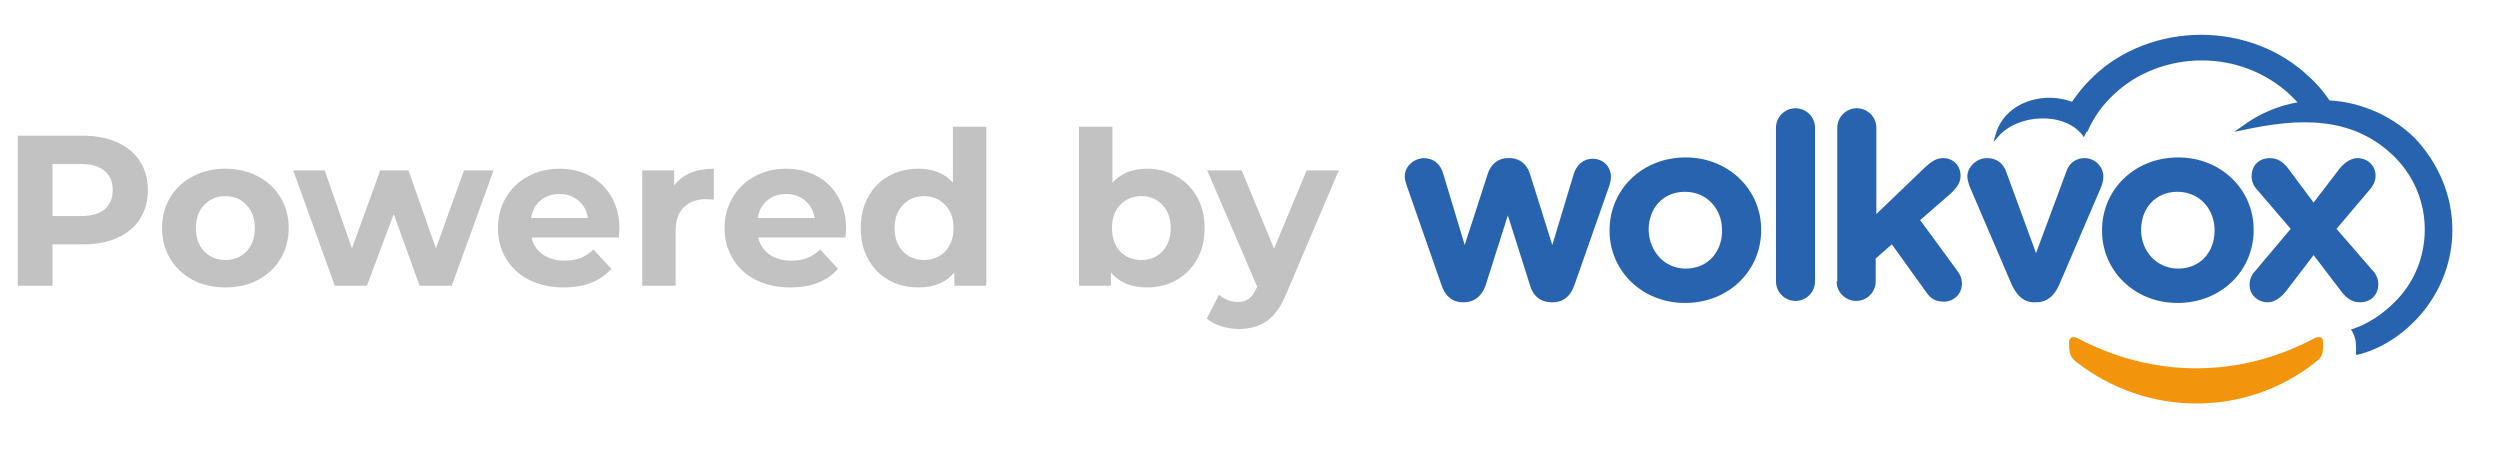 <svg width="105" height="19" viewBox="0 0 105 19" fill="none" xmlns="http://www.w3.org/2000/svg">
<g clip-path="url(#clip0)">
<path fill-rule="evenodd" clip-rule="evenodd" d="M61.433 12.696H61.49C61.886 12.696 62.226 12.47 62.395 11.988L63.329 9.046L64.263 11.988C64.404 12.47 64.744 12.696 65.168 12.696H65.225C65.621 12.696 65.961 12.47 66.13 11.96L67.602 7.772C67.63 7.687 67.659 7.546 67.659 7.433C67.659 7.008 67.347 6.669 66.894 6.669C66.47 6.669 66.215 6.952 66.102 7.291L65.197 10.291L64.263 7.32C64.15 6.923 63.839 6.641 63.414 6.641H63.329C62.905 6.641 62.594 6.923 62.48 7.32L61.518 10.291L60.613 7.291C60.5 6.895 60.217 6.641 59.792 6.641C59.311 6.669 59 7.037 59 7.405C59 7.546 59.057 7.716 59.085 7.801L60.528 11.932C60.698 12.47 61.037 12.696 61.433 12.696ZM70.771 12.724C68.96 12.724 67.602 11.366 67.602 9.696V9.668C67.602 7.97 68.96 6.612 70.799 6.612C72.61 6.612 73.969 7.97 73.969 9.64V9.668C73.969 11.366 72.61 12.724 70.771 12.724ZM70.799 11.281C71.761 11.281 72.327 10.545 72.327 9.696V9.668C72.327 8.791 71.705 8.055 70.771 8.055C69.809 8.055 69.243 8.791 69.243 9.64V9.668C69.271 10.545 69.894 11.281 70.799 11.281ZM74.591 11.819C74.591 12.271 74.959 12.639 75.412 12.639C75.864 12.639 76.232 12.271 76.232 11.819V5.367C76.232 4.914 75.864 4.547 75.412 4.547C74.959 4.547 74.591 4.914 74.591 5.367V11.819ZM77.138 11.819C77.138 12.271 77.505 12.639 77.958 12.639C78.411 12.639 78.779 12.271 78.779 11.819V10.857L79.458 10.262L80.901 12.271C81.099 12.554 81.297 12.668 81.637 12.668C82.061 12.668 82.401 12.356 82.401 11.903C82.401 11.706 82.344 11.564 82.203 11.366L80.646 9.244L81.948 8.112C82.174 7.886 82.344 7.687 82.344 7.376C82.344 6.98 82.061 6.641 81.608 6.641C81.325 6.641 81.127 6.782 80.873 7.008L78.807 8.989V5.367C78.807 4.914 78.439 4.547 77.987 4.547C77.534 4.547 77.166 4.914 77.166 5.367V11.819H77.138ZM86.475 11.988L88.258 7.829C88.286 7.744 88.343 7.574 88.343 7.433C88.343 6.98 87.975 6.641 87.55 6.641C87.126 6.641 86.871 6.923 86.787 7.206L85.513 10.63L84.268 7.235C84.155 6.895 83.9 6.641 83.448 6.641C82.995 6.641 82.627 7.037 82.627 7.405C82.627 7.546 82.684 7.687 82.712 7.801L84.495 11.96C84.693 12.385 84.976 12.696 85.428 12.696H85.513C85.994 12.696 86.277 12.413 86.475 11.988ZM91.455 12.724C89.644 12.724 88.286 11.366 88.286 9.696V9.668C88.286 7.97 89.644 6.612 91.484 6.612C93.294 6.612 94.653 7.97 94.653 9.64V9.668C94.653 11.366 93.294 12.724 91.455 12.724ZM91.484 11.281C92.446 11.281 93.012 10.545 93.012 9.696V9.668C93.012 8.791 92.389 8.055 91.455 8.055C90.493 8.055 89.927 8.791 89.927 9.64V9.668C89.927 10.545 90.578 11.281 91.484 11.281ZM94.483 11.96C94.483 12.385 94.823 12.696 95.247 12.696C95.53 12.696 95.785 12.498 95.983 12.271L97.171 10.715L98.359 12.271C98.586 12.554 98.812 12.696 99.124 12.696C99.548 12.696 99.888 12.413 99.888 11.932C99.888 11.706 99.803 11.507 99.605 11.309L98.133 9.612L99.548 7.942C99.689 7.772 99.774 7.603 99.774 7.376C99.774 6.952 99.435 6.641 99.01 6.641C98.727 6.641 98.473 6.839 98.275 7.065L97.171 8.508L96.096 7.065C95.87 6.782 95.643 6.641 95.332 6.641C94.907 6.641 94.568 6.923 94.568 7.405C94.568 7.631 94.653 7.829 94.851 8.027L96.209 9.612L94.709 11.394C94.568 11.536 94.483 11.734 94.483 11.96Z" fill="#2863AF"/>
<path fill-rule="evenodd" clip-rule="evenodd" d="M103 9.668C103 11.111 102.406 12.498 101.387 13.516C100.708 14.195 99.916 14.677 99.01 14.903H98.954V14.846C98.954 14.761 98.954 14.648 98.954 14.563C98.954 14.309 98.897 14.082 98.756 13.856L98.727 13.828H98.784C99.463 13.601 100.057 13.205 100.567 12.696C101.387 11.903 101.84 10.8 101.84 9.64C101.84 8.48 101.387 7.404 100.567 6.584C98.784 4.83 96.492 4.971 94.257 5.452L93.832 5.537L94.2 5.282C95.162 4.575 96.322 4.207 97.511 4.207C98.954 4.207 100.368 4.773 101.415 5.792C102.406 6.839 103 8.197 103 9.668Z" fill="#2863AF"/>
<path fill-rule="evenodd" clip-rule="evenodd" d="M92.446 1.462C94.143 1.462 95.785 2.085 96.973 3.217C97.511 3.698 97.935 4.292 98.246 4.914L98.359 5.113L98.133 5.084C97.992 5.084 97.85 5.056 97.709 5.056C97.511 5.056 97.312 5.056 97.143 5.084H97.058L97.001 4.999C96.775 4.603 96.492 4.264 96.152 3.952C95.162 3.047 93.861 2.538 92.474 2.538C91.088 2.538 89.758 3.047 88.796 3.952C88.343 4.377 87.975 4.858 87.72 5.424L87.664 5.537L86.645 4.943C86.956 4.292 87.409 3.698 87.947 3.188C89.107 2.085 90.748 1.462 92.446 1.462Z" fill="#2863AF"/>
<path fill-rule="evenodd" clip-rule="evenodd" d="M87.466 5.678C86.673 4.66 84.721 4.801 83.928 5.735L83.731 5.961L83.815 5.65C84.296 3.924 86.786 3.613 87.947 4.886L87.975 4.915L87.947 4.971C87.805 5.197 87.692 5.424 87.579 5.65L87.522 5.763L87.466 5.678Z" fill="#2863AF"/>
<path fill-rule="evenodd" clip-rule="evenodd" d="M97.284 15.186C97.596 14.959 97.567 14.705 97.567 14.365C97.567 14.167 97.426 14.111 97.228 14.195C94.058 15.893 90.437 15.893 87.239 14.195C87.069 14.111 86.9 14.167 86.9 14.365C86.9 14.705 86.9 14.959 87.183 15.186C90.182 17.534 94.341 17.534 97.284 15.186Z" fill="#F2950D"/>
</g>
<path d="M3.474 5.7C4.032 5.7 4.515 5.793 4.923 5.979C5.337 6.165 5.655 6.429 5.877 6.771C6.099 7.113 6.21 7.518 6.21 7.986C6.21 8.448 6.099 8.853 5.877 9.201C5.655 9.543 5.337 9.807 4.923 9.993C4.515 10.173 4.032 10.263 3.474 10.263H2.205V12H0.747V5.7H3.474ZM3.393 9.075C3.831 9.075 4.164 8.982 4.392 8.796C4.62 8.604 4.734 8.334 4.734 7.986C4.734 7.632 4.62 7.362 4.392 7.176C4.164 6.984 3.831 6.888 3.393 6.888H2.205V9.075H3.393ZM9.47 12.072C8.96 12.072 8.501 11.967 8.093 11.757C7.691 11.541 7.376 11.244 7.148 10.866C6.92 10.488 6.806 10.059 6.806 9.579C6.806 9.099 6.92 8.67 7.148 8.292C7.376 7.914 7.691 7.62 8.093 7.41C8.501 7.194 8.96 7.086 9.47 7.086C9.98 7.086 10.436 7.194 10.838 7.41C11.24 7.62 11.555 7.914 11.783 8.292C12.011 8.67 12.125 9.099 12.125 9.579C12.125 10.059 12.011 10.488 11.783 10.866C11.555 11.244 11.24 11.541 10.838 11.757C10.436 11.967 9.98 12.072 9.47 12.072ZM9.47 10.92C9.83 10.92 10.124 10.8 10.352 10.56C10.586 10.314 10.703 9.987 10.703 9.579C10.703 9.171 10.586 8.847 10.352 8.607C10.124 8.361 9.83 8.238 9.47 8.238C9.11 8.238 8.813 8.361 8.579 8.607C8.345 8.847 8.228 9.171 8.228 9.579C8.228 9.987 8.345 10.314 8.579 10.56C8.813 10.8 9.11 10.92 9.47 10.92ZM20.73 7.158L18.975 12H17.625L16.536 8.994L15.411 12H14.061L12.315 7.158H13.638L14.781 10.434L15.969 7.158H17.157L18.309 10.434L19.488 7.158H20.73ZM26.016 9.597C26.016 9.615 26.007 9.741 25.989 9.975H22.326C22.392 10.275 22.548 10.512 22.794 10.686C23.04 10.86 23.346 10.947 23.712 10.947C23.964 10.947 24.186 10.911 24.378 10.839C24.576 10.761 24.759 10.641 24.927 10.479L25.674 11.289C25.218 11.811 24.552 12.072 23.676 12.072C23.13 12.072 22.647 11.967 22.227 11.757C21.807 11.541 21.483 11.244 21.255 10.866C21.027 10.488 20.913 10.059 20.913 9.579C20.913 9.105 21.024 8.679 21.246 8.301C21.474 7.917 21.783 7.62 22.173 7.41C22.569 7.194 23.01 7.086 23.496 7.086C23.97 7.086 24.399 7.188 24.783 7.392C25.167 7.596 25.467 7.89 25.683 8.274C25.905 8.652 26.016 9.093 26.016 9.597ZM23.505 8.148C23.187 8.148 22.92 8.238 22.704 8.418C22.488 8.598 22.356 8.844 22.308 9.156H24.693C24.645 8.85 24.513 8.607 24.297 8.427C24.081 8.241 23.817 8.148 23.505 8.148ZM28.314 7.797C28.482 7.563 28.707 7.386 28.989 7.266C29.277 7.146 29.607 7.086 29.979 7.086V8.382C29.823 8.37 29.718 8.364 29.664 8.364C29.262 8.364 28.947 8.478 28.719 8.706C28.491 8.928 28.377 9.264 28.377 9.714V12H26.973V7.158H28.314V7.797ZM35.536 9.597C35.536 9.615 35.527 9.741 35.509 9.975H31.846C31.912 10.275 32.068 10.512 32.314 10.686C32.56 10.86 32.866 10.947 33.232 10.947C33.484 10.947 33.706 10.911 33.898 10.839C34.096 10.761 34.279 10.641 34.447 10.479L35.194 11.289C34.738 11.811 34.072 12.072 33.196 12.072C32.65 12.072 32.167 11.967 31.747 11.757C31.327 11.541 31.003 11.244 30.775 10.866C30.547 10.488 30.433 10.059 30.433 9.579C30.433 9.105 30.544 8.679 30.766 8.301C30.994 7.917 31.303 7.62 31.693 7.41C32.089 7.194 32.53 7.086 33.016 7.086C33.49 7.086 33.919 7.188 34.303 7.392C34.687 7.596 34.987 7.89 35.203 8.274C35.425 8.652 35.536 9.093 35.536 9.597ZM33.025 8.148C32.707 8.148 32.44 8.238 32.224 8.418C32.008 8.598 31.876 8.844 31.828 9.156H34.213C34.165 8.85 34.033 8.607 33.817 8.427C33.601 8.241 33.337 8.148 33.025 8.148ZM41.425 5.322V12H40.084V11.442C39.736 11.862 39.232 12.072 38.572 12.072C38.116 12.072 37.702 11.97 37.33 11.766C36.964 11.562 36.676 11.271 36.466 10.893C36.256 10.515 36.151 10.077 36.151 9.579C36.151 9.081 36.256 8.643 36.466 8.265C36.676 7.887 36.964 7.596 37.33 7.392C37.702 7.188 38.116 7.086 38.572 7.086C39.19 7.086 39.673 7.281 40.021 7.671V5.322H41.425ZM38.815 10.92C39.169 10.92 39.463 10.8 39.697 10.56C39.931 10.314 40.048 9.987 40.048 9.579C40.048 9.171 39.931 8.847 39.697 8.607C39.463 8.361 39.169 8.238 38.815 8.238C38.455 8.238 38.158 8.361 37.924 8.607C37.69 8.847 37.573 9.171 37.573 9.579C37.573 9.987 37.69 10.314 37.924 10.56C38.158 10.8 38.455 10.92 38.815 10.92ZM48.18 7.086C48.63 7.086 49.038 7.191 49.404 7.401C49.776 7.605 50.067 7.896 50.277 8.274C50.487 8.646 50.592 9.081 50.592 9.579C50.592 10.077 50.487 10.515 50.277 10.893C50.067 11.265 49.776 11.556 49.404 11.766C49.038 11.97 48.63 12.072 48.18 12.072C47.514 12.072 47.007 11.862 46.659 11.442V12H45.318V5.322H46.722V7.671C47.076 7.281 47.562 7.086 48.18 7.086ZM47.937 10.92C48.297 10.92 48.591 10.8 48.819 10.56C49.053 10.314 49.17 9.987 49.17 9.579C49.17 9.171 49.053 8.847 48.819 8.607C48.591 8.361 48.297 8.238 47.937 8.238C47.577 8.238 47.28 8.361 47.046 8.607C46.818 8.847 46.704 9.171 46.704 9.579C46.704 9.987 46.818 10.314 47.046 10.56C47.28 10.8 47.577 10.92 47.937 10.92ZM56.229 7.158L54.042 12.297C53.82 12.855 53.544 13.248 53.214 13.476C52.89 13.704 52.497 13.818 52.035 13.818C51.783 13.818 51.534 13.779 51.288 13.701C51.042 13.623 50.841 13.515 50.685 13.377L51.198 12.378C51.306 12.474 51.429 12.549 51.567 12.603C51.711 12.657 51.852 12.684 51.99 12.684C52.182 12.684 52.338 12.636 52.458 12.54C52.578 12.45 52.686 12.297 52.782 12.081L52.8 12.036L50.703 7.158H52.152L53.511 10.443L54.879 7.158H56.229Z" fill="black" fill-opacity="0.24"/>
<defs>
<clipPath id="clip0">
<rect width="44" height="15.478" fill="white" transform="translate(59 1.462)"/>
</clipPath>
</defs>
</svg>
